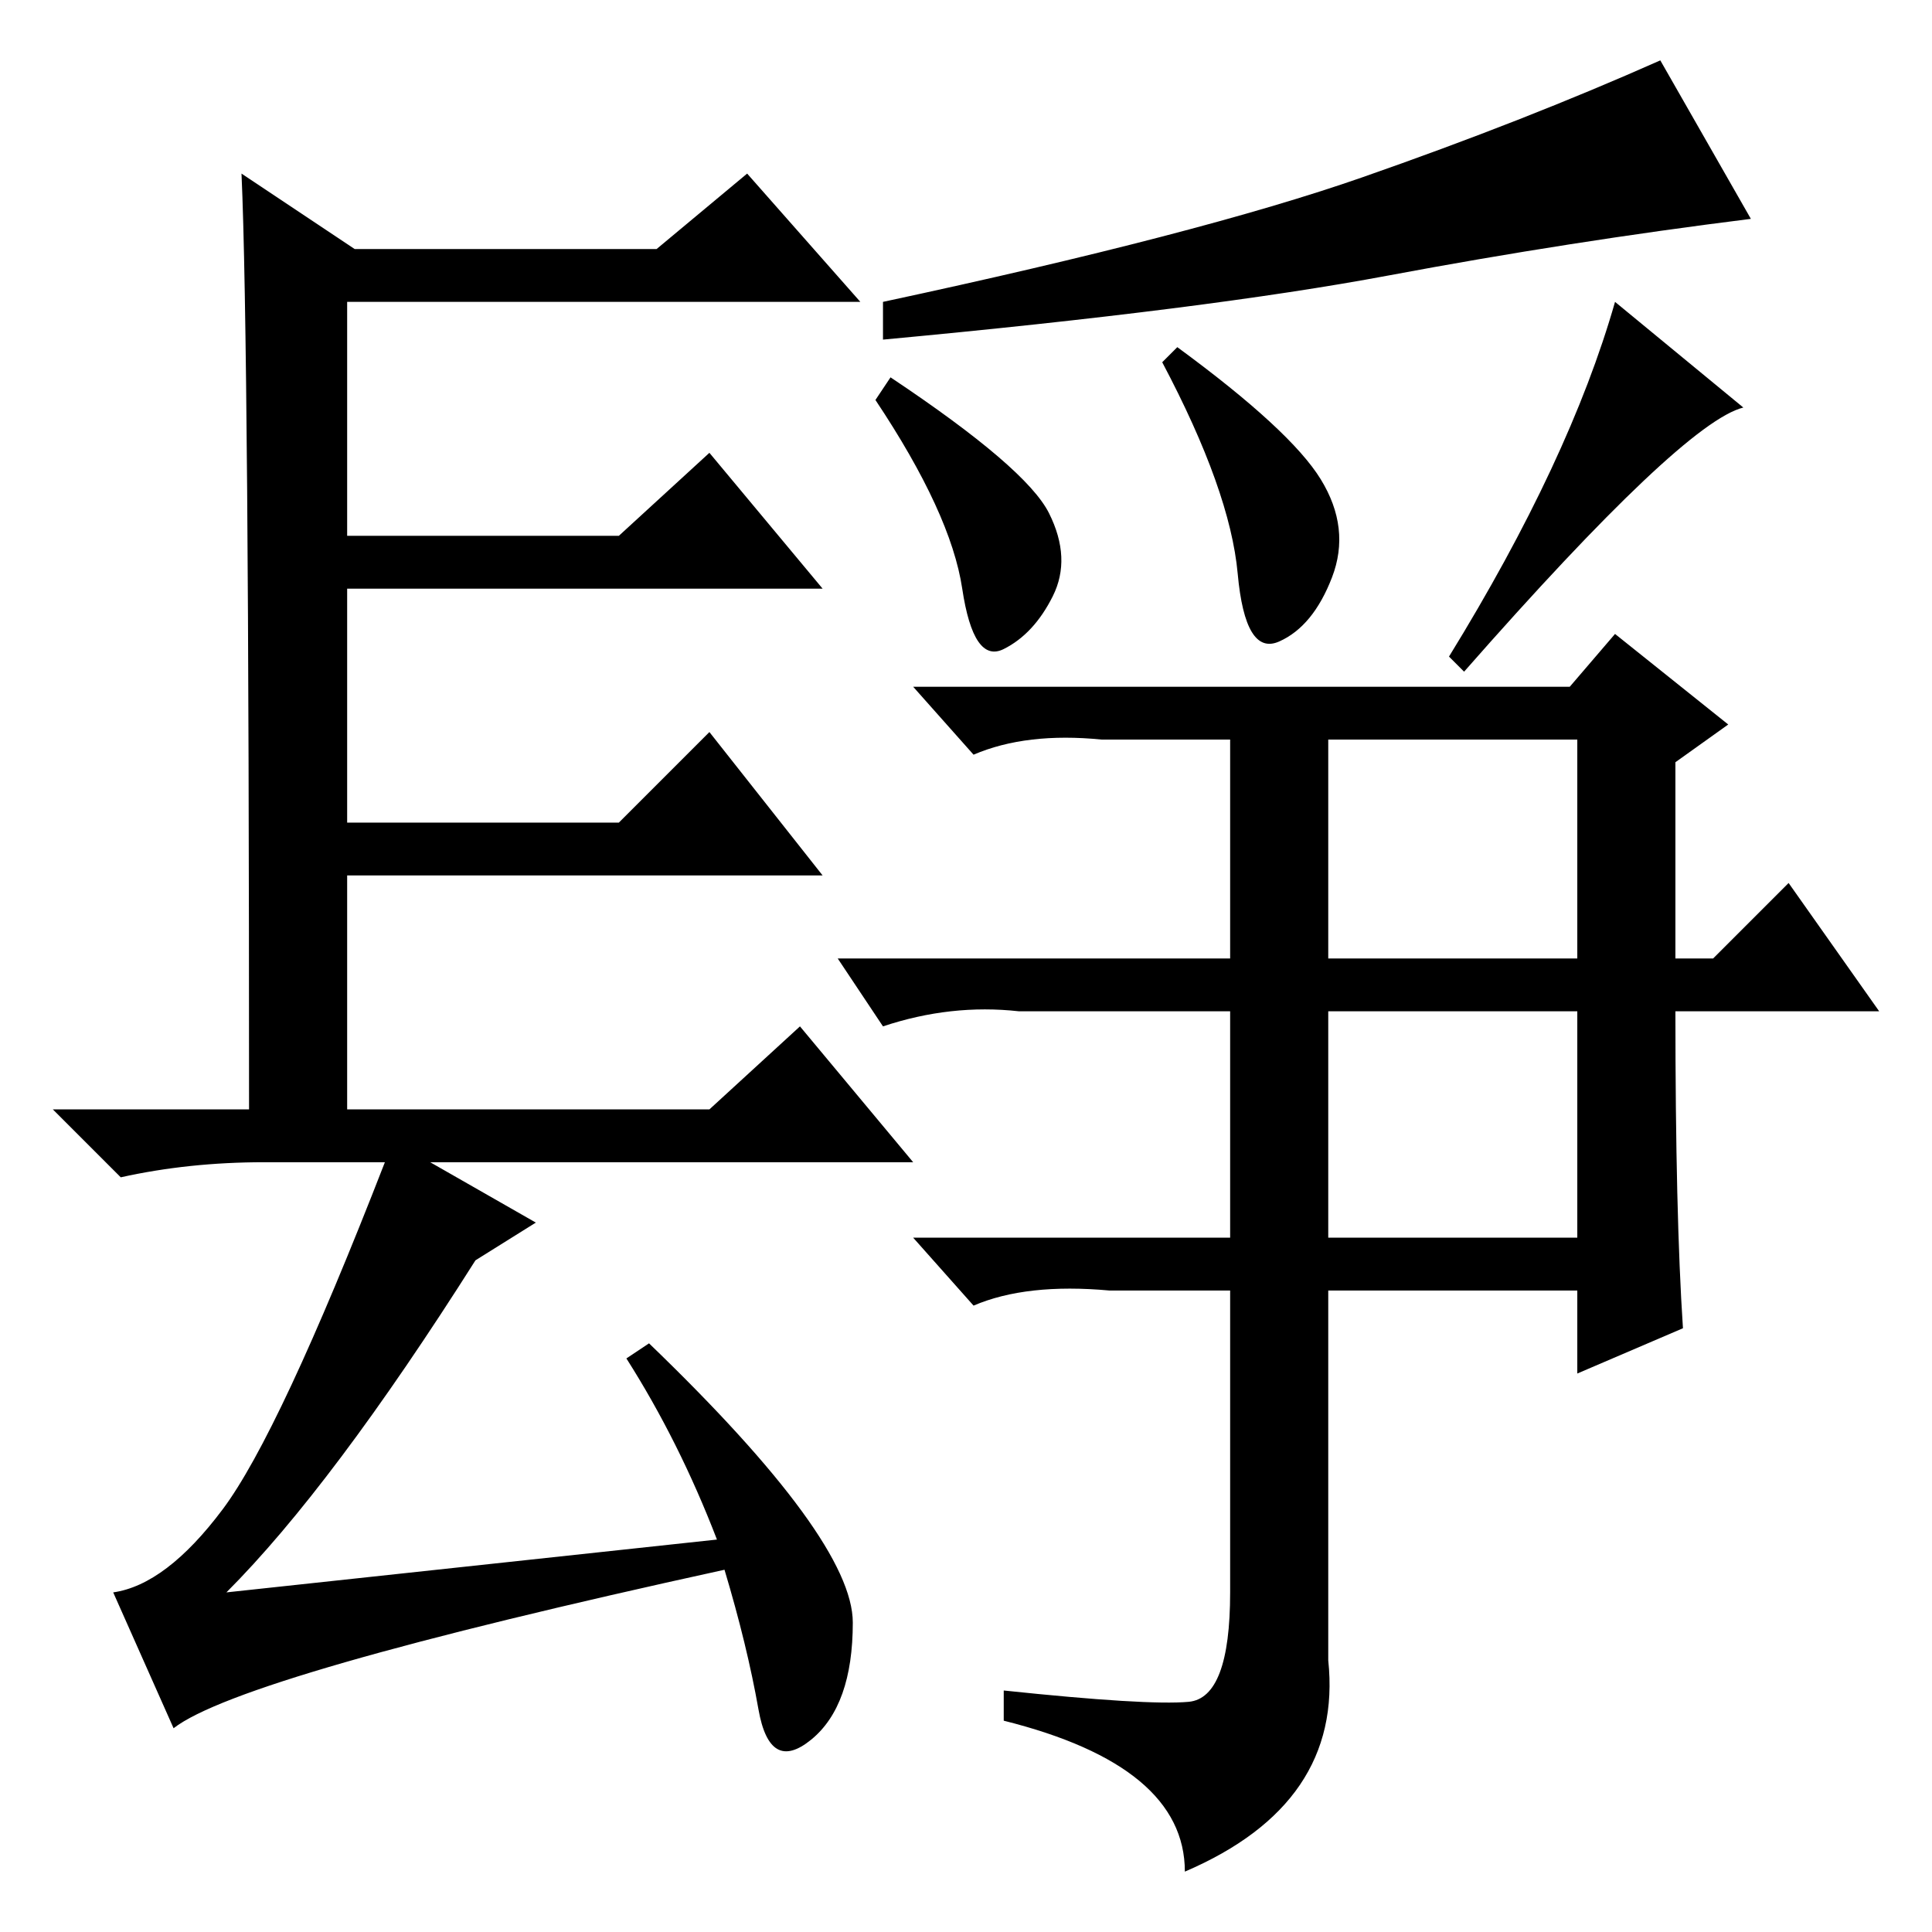 <?xml version="1.0" standalone="no"?>
<!DOCTYPE svg PUBLIC "-//W3C//DTD SVG 1.1//EN" "http://www.w3.org/Graphics/SVG/1.1/DTD/svg11.dtd" >
<svg xmlns="http://www.w3.org/2000/svg" xmlns:xlink="http://www.w3.org/1999/xlink" version="1.1" viewBox="0 -36 256 256">
  <g transform="matrix(1 0 0 -1 0 220)">
   <path fill="currentColor"
d="M95 52q-5 13 -12 24l3 2q27 -26 27 -37t-5.5 -15.5t-7 4t-4.5 18.5q-64 -14 -73 -21l-8 18q7 1 14.5 11t21.5 46h-16q-10 0 -19 -2l-9 9h26q0 102 -1 124l15 -10h40l12 10l15 -17h-68v-31h36l12 11l15 -18h-63v-31h36l12 12l15 -19h-63v-31h48l12 11l15 -18h-64l14 -8
l-8 -5q-19 -30 -33 -44zM232 227q-24 -3 -48 -7.5t-67 -8.5v5q42 9 63.5 16.5t39.5 15.5zM156 210q15 -11 19 -17.5t1.5 -13t-7 -8.5t-5.5 9t-10 28zM194 167l-2 2q16 26 22 47l17 -14q-8 -2 -37 -35zM176 129h33v29h-33v-29zM176 92h33v30h-33v-30zM157.5 30.5
q5.5 0.5 5.5 14.5v40h-16q-11 1 -18 -2l-8 9h42v30h-28q-9 1 -18 -2l-6 9h52v29h-17q-10 1 -17 -2l-8 9h87l6 7l15 -12l-7 -5v-26h5l10 10l12 -17h-27q0 -27 1 -42l-14 -6v11h-33v-49q2 -19 -19 -28q0 14 -24 20v4q19 -2 24.5 -1.5zM118 206q18 -12 21 -18t0.5 -11t-6.5 -7
t-5.5 8t-11.5 25z" />
  </g>

</svg>
